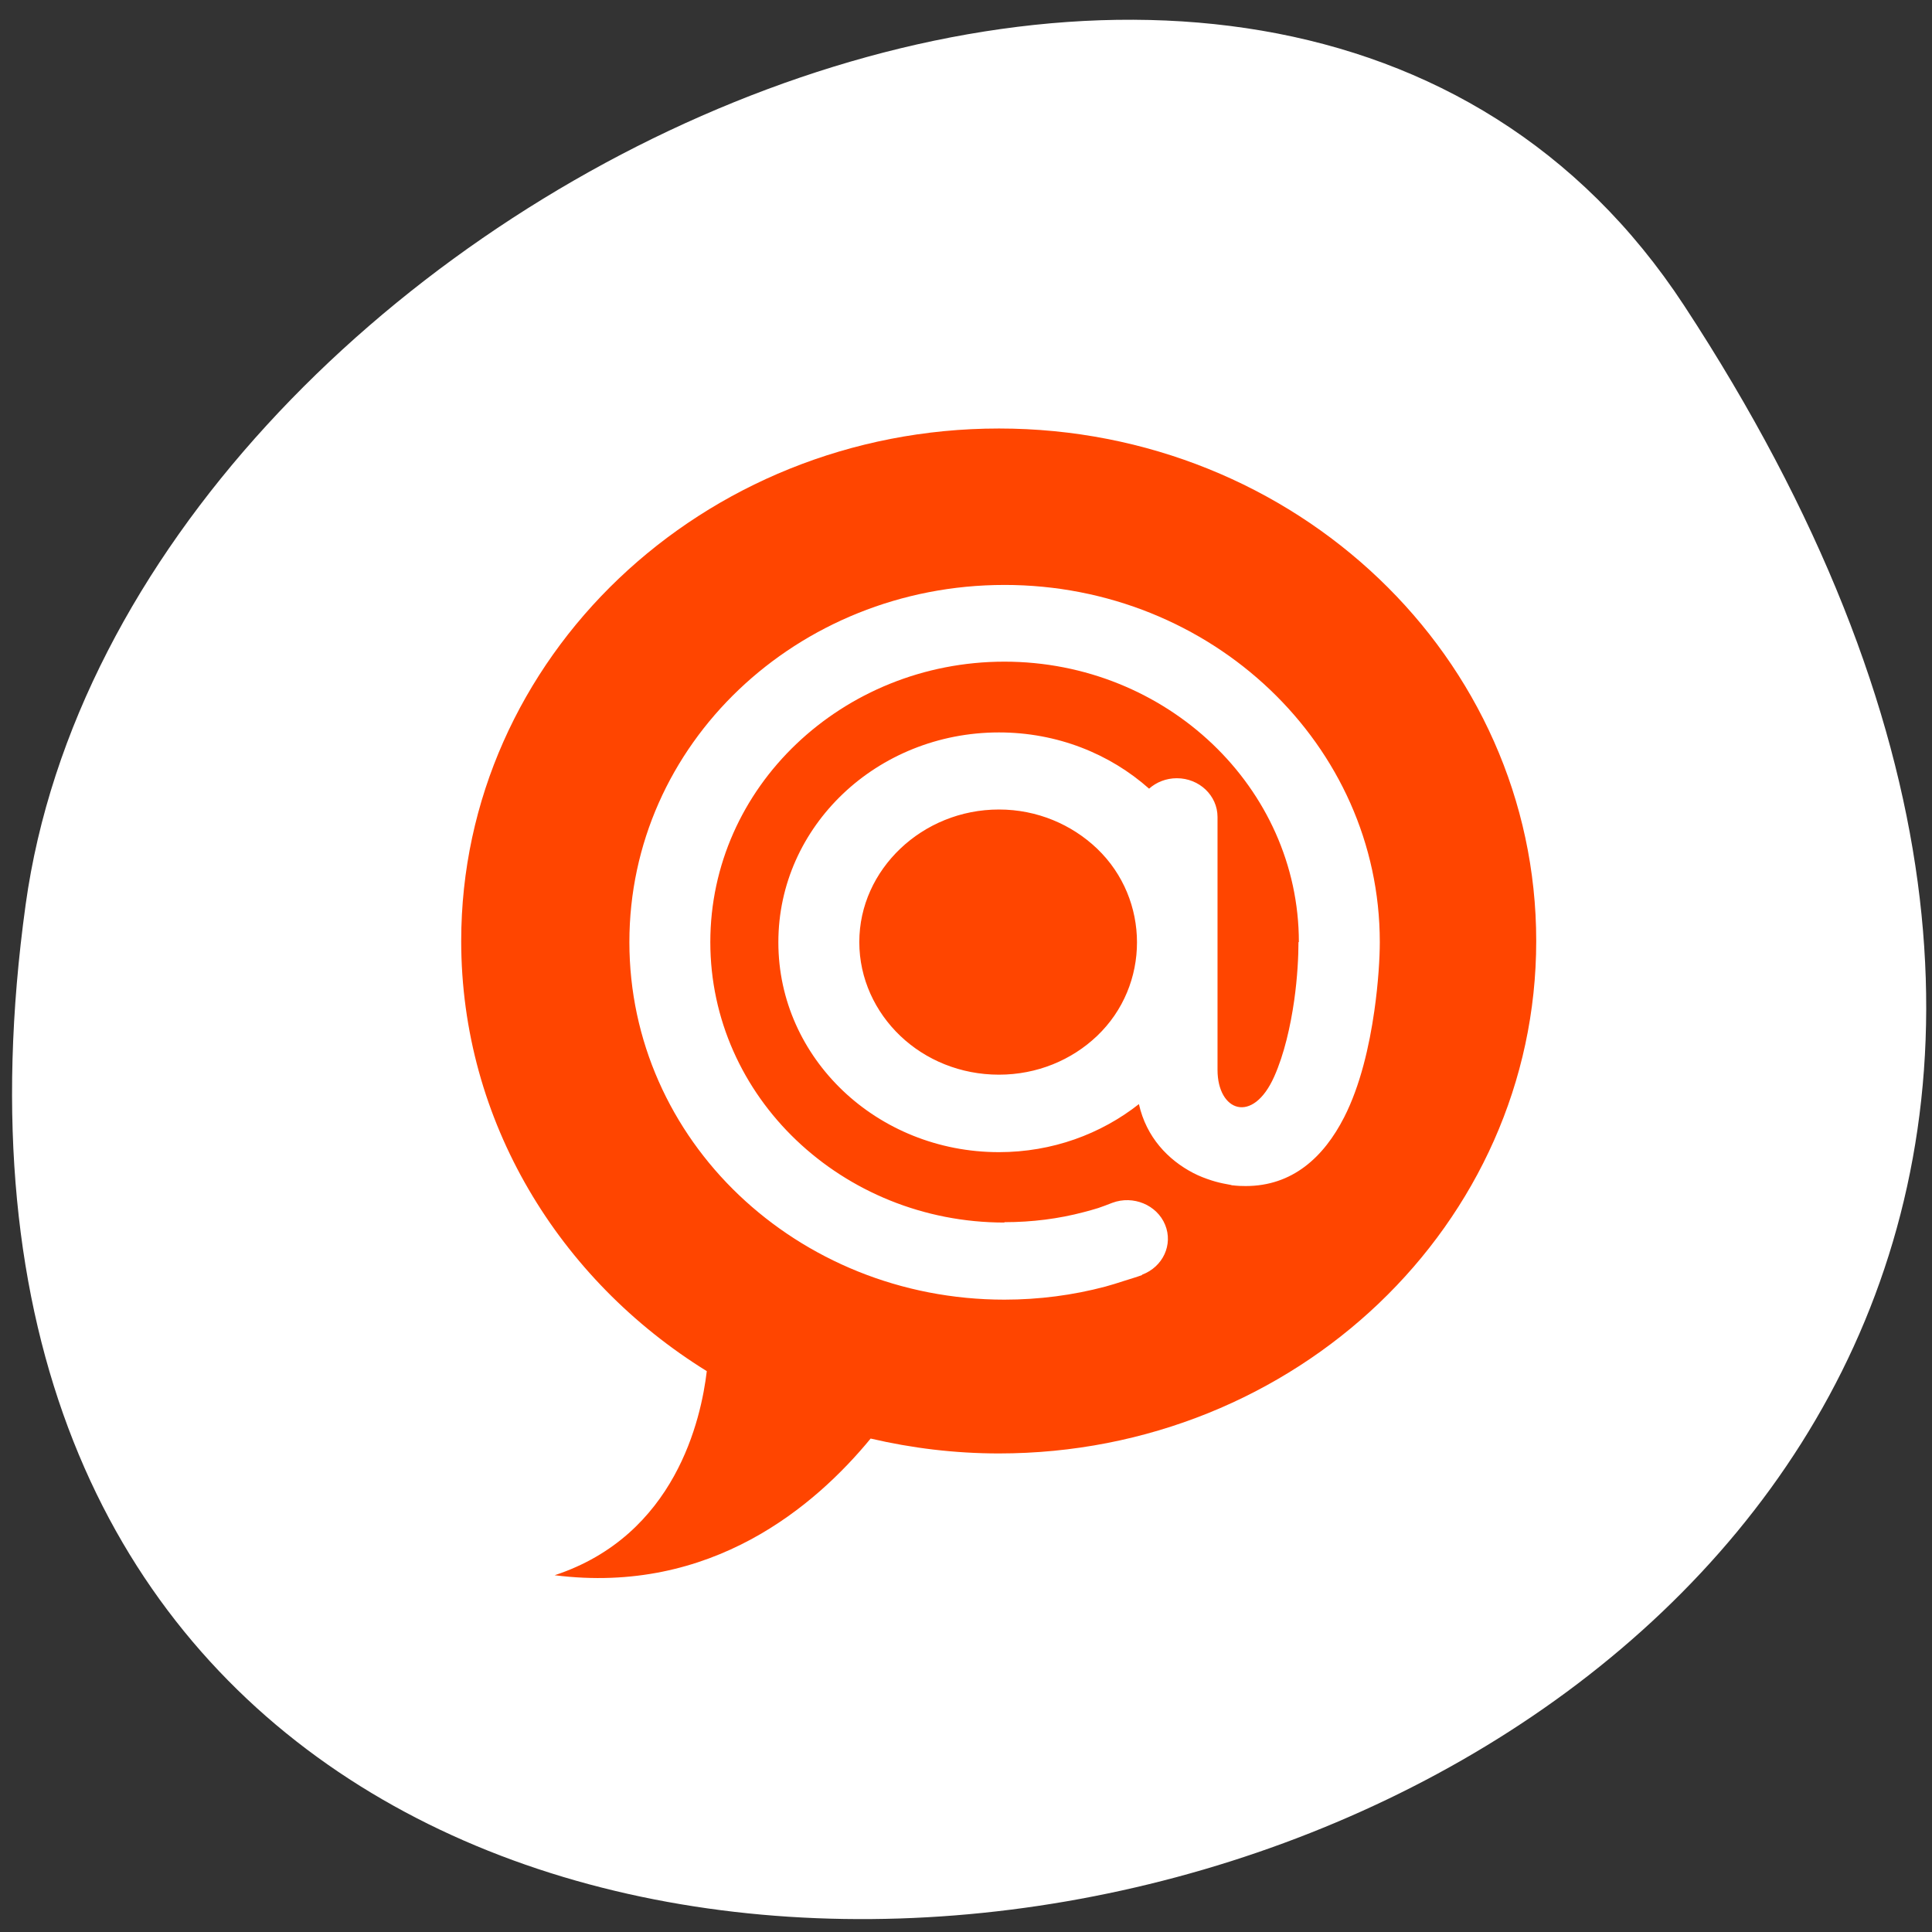 <svg xmlns="http://www.w3.org/2000/svg" xmlns:xlink="http://www.w3.org/1999/xlink" viewBox="0 0 256 256"><rect x="0" y="0" width="256" height="256" fill="#333333" stroke="none"/><defs><path d="m 12.132 795.658 c -58.522 0 -106.024 47.503 -106.024 106.101 0 37.326 19.324 70.148 48.424 89.061 -1.107 9.859 -6.138 34.002 -29.995 42.255 30.899 4.11 51.41 -14.383 62.304 -28.299 8.103 1.986 16.577 3.084 25.292 3.084 58.522 0 105.947 -47.503 105.947 -106.102 0 -58.598 -47.425 -106.101 -105.947 -106.101 z m 1.08 32.386 c 20.458 0 38.979 8.29 52.357 21.668 13.376 13.375 21.666 31.823 21.668 52.28 0 3.173 -0.28 8.395 -1.08 14.265 -0.985 7.243 -2.759 15.427 -5.937 21.976 -4.049 8.342 -10.246 14.265 -19.431 14.265 -0.767 0 -1.608 -0.025 -2.622 -0.155 h -0.077 l -0.231 -0.076 c -0.251 -0.037 -0.529 -0.096 -0.771 -0.155 -1.027 -0.19 -2.018 -0.439 -3.007 -0.771 -1.212 -0.407 -2.439 -0.895 -3.624 -1.542 -4.953 -2.703 -9.256 -7.396 -10.718 -14.265 -7.502 6.194 -17.081 9.946 -27.605 9.947 -12.02 0 -22.921 -4.877 -30.766 -12.723 -7.844 -7.845 -12.722 -18.671 -12.723 -30.689 v -0.076 c 0.001 -12.019 4.878 -22.844 12.723 -30.689 7.844 -7.843 18.748 -12.722 30.766 -12.723 11.473 0.001 21.863 4.419 29.61 11.643 1.433 -1.34 3.358 -2.159 5.475 -2.159 4.426 0 8.019 3.593 8.019 8.019 v 52.357 c 0 8.605 6.955 11.357 11.181 1.388 1.97 -4.642 3.21 -10.428 3.933 -15.73 0.658 -4.838 0.848 -9.305 0.848 -12.106 h 0.077 c -0 -15.989 -6.528 -30.508 -17.041 -41.022 -10.515 -10.515 -25.03 -17.041 -41.022 -17.041 c -15.989 0.001 -30.509 6.527 -41.022 17.041 -10.516 10.514 -16.964 25.03 -16.964 41.022 0.001 15.99 6.451 30.508 16.964 41.022 10.515 10.514 25.031 17.04 41.022 17.041 v -0.076 c 5.469 0 10.739 -0.714 15.653 -2.082 0.963 -0.268 1.916 -0.534 2.853 -0.848 0.814 -0.274 1.719 -0.662 2.776 -1.08 4.115 -1.608 8.802 0.434 10.41 4.55 1.608 4.115 -0.434 8.725 -4.549 10.333 v 0.076 c -1.04 0.409 -2.29 0.786 -3.624 1.234 -1.211 0.406 -2.392 0.814 -3.624 1.157 -6.379 1.777 -13.066 2.699 -19.894 2.699 -20.457 0 -38.98 -8.29 -52.357 -21.667 -13.375 -13.378 -21.589 -31.9 -21.59 -52.357 0.001 -20.459 8.213 -38.902 21.59 -52.28 13.376 -13.375 31.901 -21.666 52.357 -21.668 z m -1.08 46.496 c -7.55 0.001 -14.449 3.114 -19.431 8.096 -4.983 4.984 -8.096 11.802 -8.096 19.354 0.001 7.55 3.114 14.449 8.096 19.431 4.983 4.984 11.88 8.019 19.431 8.019 7.551 0 14.372 -3.037 19.354 -8.019 10.512 -10.512 10.485 -28.255 0 -38.786 -4.983 -4.983 -11.802 -8.095 -19.354 -8.096 z" id="0"/><clipPath><path transform="matrix(15.333 0 0 11.5 415 -125.5)" d="m -24 13 c 0 1.105 -0.672 2 -1.5 2 -0.828 0 -1.5 -0.895 -1.5 -2 0 -1.105 0.672 -2 1.5 -2 0.828 0 1.5 0.895 1.5 2 z"/></clipPath></defs><path d="m 222.65 37.868 c 145.18 221.56 -251.35 307.3 -219.76 79.37 12.881 -92.96 164.23 -164.13 219.76 -79.37 z" transform="translate(0.508 2.624)" style="fill:#fff;color:#000"/><g transform="translate(95.297 -797.505)" style="fill:#ff4500"><use xlink:href="#0" width="1" height="1" transform="matrix(0.672 0 0 0.64 28.91 345.063)"/></g></svg>